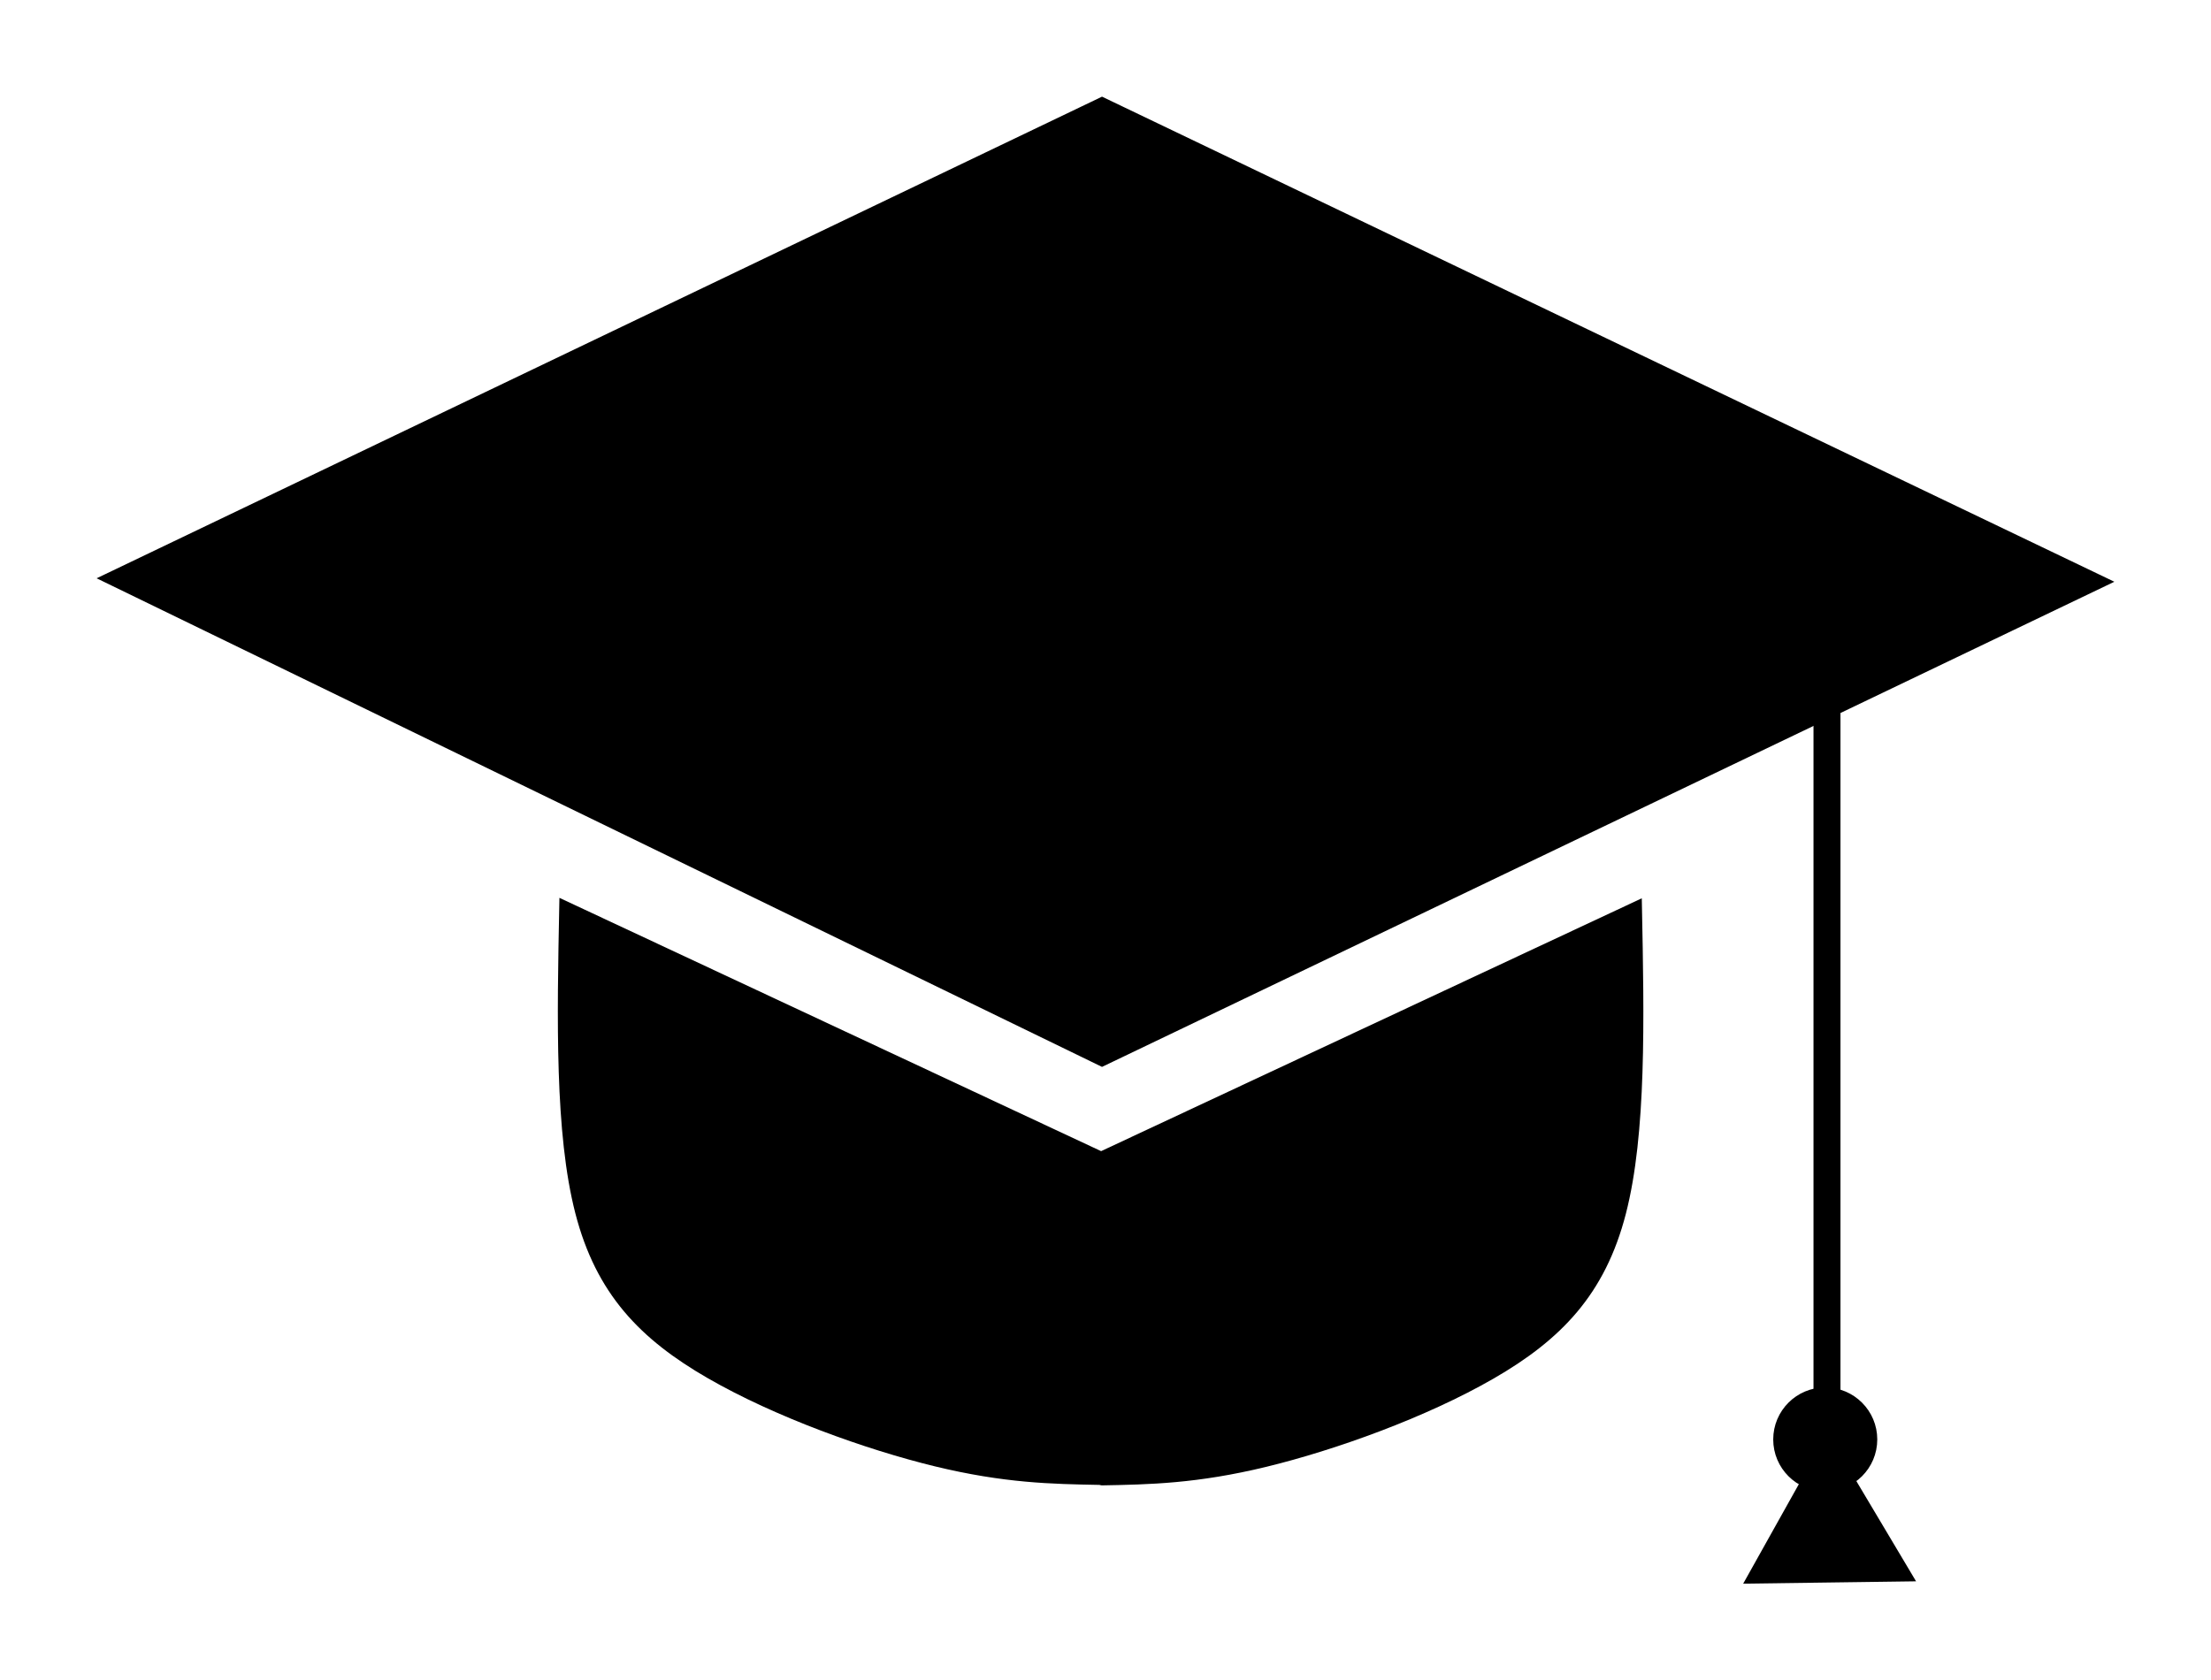 <?xml version="1.0" encoding="UTF-8" standalone="no"?>
<!-- Created with Inkscape (http://www.inkscape.org/) -->

<svg
   xmlns:dc="http://purl.org/dc/elements/1.1/"
   xmlns:cc="http://creativecommons.org/ns#"
   xmlns:rdf="http://www.w3.org/1999/02/22-rdf-syntax-ns#"
   xmlns:svg="http://www.w3.org/2000/svg"
   xmlns="http://www.w3.org/2000/svg"
   xmlns:sodipodi="http://sodipodi.sourceforge.net/DTD/sodipodi-0.dtd"
   xmlns:inkscape="http://www.inkscape.org/namespaces/inkscape"
   width="228.736"
   height="173.874"
   viewBox="0 0 60.52 46.004"
   version="1.1"
   id="svg8"
   inkscape:version="0.92.3 (2405546, 2018-03-11)"
   sodipodi:docname="grad_cap.svg"
   inkscape:export-filename="C:\Users\brock\Documents\SKAGGS\Consulting\Client Outreach\Generic COVID Dashboard\assets\grad_cap.png"
   inkscape:export-xdpi="96"
   inkscape:export-ydpi="96">
  <defs
     id="defs2">
    <inkscape:path-effect
       effect="bspline"
       id="path-effect4697"
       is_visible="true"
       weight="33.333"
       steps="2"
       helper_size="0"
       apply_no_weight="true"
       apply_with_weight="true"
       only_selected="false" />
    <inkscape:path-effect
       effect="bspline"
       id="path-effect4602"
       is_visible="true"
       weight="33.333"
       steps="2"
       helper_size="0"
       apply_no_weight="true"
       apply_with_weight="true"
       only_selected="false" />
    <inkscape:path-effect
       effect="bspline"
       id="path-effect4553"
       is_visible="true"
       weight="33.333"
       steps="2"
       helper_size="0"
       apply_no_weight="true"
       apply_with_weight="true"
       only_selected="false" />
    <inkscape:path-effect
       effect="bspline"
       id="path-effect4697-7"
       is_visible="true"
       weight="33.333"
       steps="2"
       helper_size="0"
       apply_no_weight="true"
       apply_with_weight="true"
       only_selected="false" />
  </defs>
  <sodipodi:namedview
     id="base"
     pagecolor="#a1a1a1"
     bordercolor="#666666"
     borderopacity="1.0"
     inkscape:pageopacity="1"
     inkscape:pageshadow="2"
     inkscape:zoom="3.959798"
     inkscape:cx="127.7669"
     inkscape:cy="80.173758"
     inkscape:document-units="mm"
     inkscape:current-layer="layer1"
     showgrid="false"
     inkscape:window-width="1920"
     inkscape:window-height="1001"
     inkscape:window-x="-9"
     inkscape:window-y="-9"
     inkscape:window-maximized="1"
     units="px"
     fit-margin-top="10"
     fit-margin-left="10"
     fit-margin-right="10"
     fit-margin-bottom="10"
     inkscape:pagecheckerboard="true"
     showborder="true" />
  <g
     inkscape:label="Layer 1"
     inkscape:groupmode="layer"
     id="layer1"
     transform="translate(-14.342,-22.348)">
    <path
       style="fill:#000000;fill-opacity:1;stroke:#000000;stroke-width:0.265px;stroke-linecap:butt;stroke-linejoin:miter;stroke-opacity:1"
       d="M 17.292,38.181 44.507,51.41 71.91,38.275 44.507,25.141 Z"
       id="path4529"
       inkscape:connector-curvature="0" />
    <path
       style="fill:#000000;fill-opacity:1;stroke:#000000;stroke-width:0.265px;stroke-linecap:butt;stroke-linejoin:miter;stroke-opacity:1"
       d="M 64.114,42.008 V 61.426 H 64.587 V 41.724 Z"
       id="path4562"
       inkscape:connector-curvature="0" />
    <circle
       style="opacity:1;fill:#000000;fill-opacity:1;stroke:#000000;stroke-width:0.296;stroke-miterlimit:4;stroke-dasharray:none;stroke-opacity:1"
       id="path4651"
       cx="64.303"
       cy="61.757"
       r="1.276" />
    <path
       sodipodi:type="star"
       style="opacity:1;fill:#000000;fill-opacity:1;stroke:#000000;stroke-width:0.148;stroke-miterlimit:4;stroke-dasharray:none;stroke-opacity:1"
       id="path4653"
       sodipodi:sides="3"
       sodipodi:cx="64.404114"
       sodipodi:cy="64.307571"
       sodipodi:r1="2.5848053"
       sodipodi:r2="1.2924026"
       sodipodi:arg1="2.6043079"
       sodipodi:arg2="3.6515055"
       inkscape:flatsided="true"
       inkscape:rounded="0"
       inkscape:randomized="0"
       d="m 62.184,65.63 2.185,-3.907 2.291,3.846 z"
       inkscape:transform-center-x="-0.017389136"
       inkscape:transform-center-y="-0.5717516" />
    <path
       style="fill:#000000;fill-opacity:1;stroke:#000000;stroke-width:0.265;stroke-linecap:round;stroke-linejoin:miter;stroke-miterlimit:4;stroke-dasharray:none;stroke-opacity:1"
       d="m 44.507,62.882 c 1.292,-0.024 2.583,-0.047 4.465,-0.504 1.882,-0.457 4.355,-1.347 6.181,-2.399 1.826,-1.052 3.005,-2.266 3.564,-4.432 0.559,-2.165 0.498,-5.282 0.436,-8.399 0,0 -14.647,6.851 -14.647,6.851 0,0 0,8.882 0,8.882"
       id="path4695"
       inkscape:connector-curvature="0"
       inkscape:original-d="m 44.506697,62.881546 c 1.291683,-0.02389 2.583101,-0.04751 3.874254,-0.07087 2.472343,-0.889897 4.945454,-1.779903 7.417784,-2.669456 1.179541,-1.214365 2.359123,-2.428779 3.538286,-3.64277 -0.06099,-3.116983 -0.183748,-9.350163 -0.183748,-9.350163 l -14.646576,6.850818 v 8.882441"
       inkscape:path-effect="#path-effect4697"
       sodipodi:nodetypes="ccccccc" />
    <path
       style="fill:#000000;fill-opacity:1;stroke:#000000;stroke-width:0.265;stroke-linecap:round;stroke-linejoin:miter;stroke-miterlimit:4;stroke-dasharray:none;stroke-opacity:1"
       d="m 44.429,62.869 c -1.292,-0.024 -2.583,-0.047 -4.465,-0.504 -1.882,-0.457 -4.355,-1.347 -6.181,-2.399 -1.826,-1.052 -3.005,-2.266 -3.564,-4.432 -0.559,-2.165 -0.498,-5.282 -0.436,-8.399 0,0 14.647,6.851 14.647,6.851 0,0 0,8.882 0,8.882"
       id="path4695-6"
       inkscape:connector-curvature="0"
       inkscape:original-d="m 44.429181,62.868652 c -1.291683,-0.02389 -2.583101,-0.04751 -3.874254,-0.07087 -2.472343,-0.889897 -4.945454,-1.779903 -7.417784,-2.669456 -1.179541,-1.214365 -2.359123,-2.428779 -3.538286,-3.64277 0.06099,-3.116983 0.183748,-9.350163 0.183748,-9.350163 l 14.646576,6.850818 v 8.882441"
       inkscape:path-effect="#path-effect4697-7"
       sodipodi:nodetypes="ccccccc" />
  </g>
</svg>
